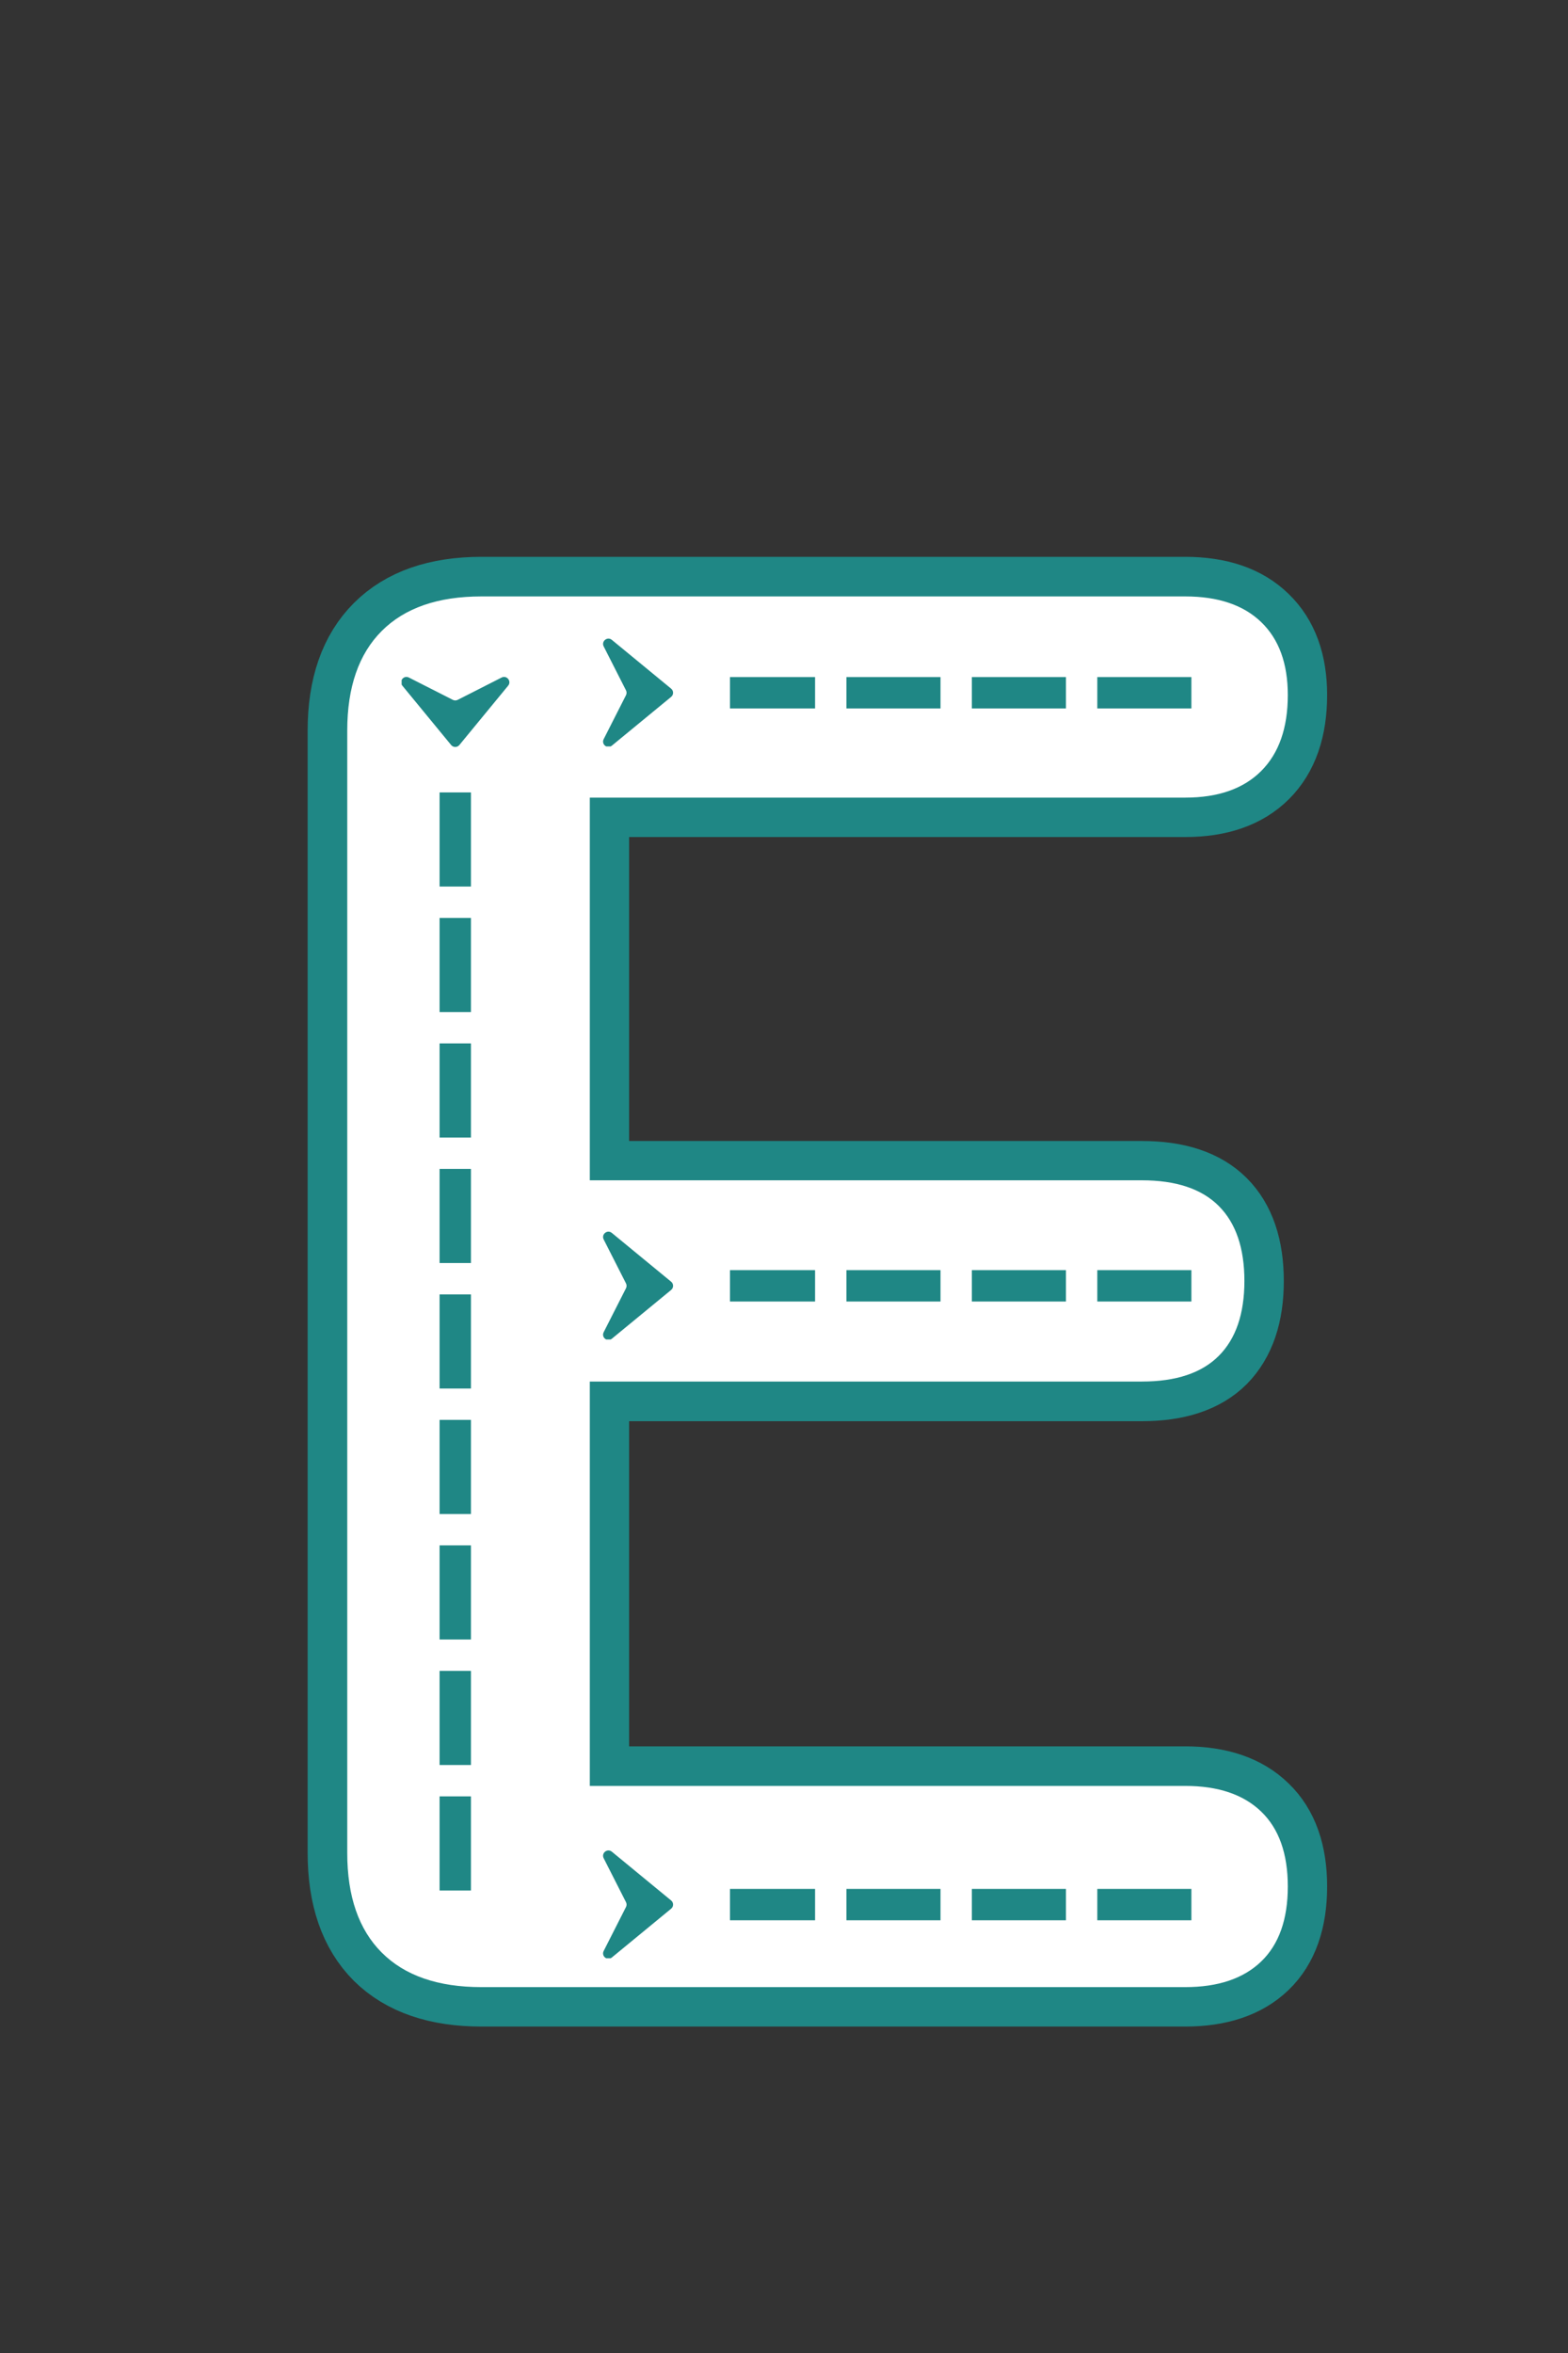<svg xmlns="http://www.w3.org/2000/svg" xmlns:xlink="http://www.w3.org/1999/xlink" width="800" zoomAndPan="magnify" viewBox="0 0 600 900" height="1200" preserveAspectRatio="xMidYMid meet" version="1.0"><rect x="0" y="0" width="600" height="900" fill="#333333" stroke="none"/><defs><g/><clipPath id="85625c66d6"><path d="M 153.68 258.914 L 194.922 258.914 L 194.922 285.707 L 153.68 285.707 Z M 153.68 258.914 " clip-rule="nonzero"/></clipPath><clipPath id="39c651dcf7"><path d="M 230.766 244.258 L 257.555 244.258 L 257.555 285.504 L 230.766 285.504 Z M 230.766 244.258 " clip-rule="nonzero"/></clipPath><clipPath id="c8dbfb9a1d"><path d="M 230.766 471.098 L 257.555 471.098 L 257.555 512.344 L 230.766 512.344 Z M 230.766 471.098 " clip-rule="nonzero"/></clipPath><clipPath id="5ab3b67ee7"><path d="M 230.766 707.77 L 257.555 707.77 L 257.555 749.012 L 230.766 749.012 Z M 230.766 707.77 " clip-rule="nonzero"/></clipPath></defs><path stroke-linecap="butt" transform="matrix(0.75, 0, 0, 0.75, 74.783, -15.449)" fill="none" stroke-linejoin="miter" d="M 145.888 1034 C 123.784 1034 106.836 1028.188 95.049 1016.563 C 83.258 1004.771 77.367 987.745 77.367 965.479 L 77.367 393.224 C 77.367 371.12 83.258 354.172 95.049 342.38 C 106.836 330.594 123.784 324.698 145.888 324.698 L 504.961 324.698 C 521.826 324.698 534.758 329.12 543.763 337.958 C 552.768 346.641 557.273 359 557.273 375.047 C 557.273 391.912 552.768 404.849 543.763 413.854 C 534.758 422.859 521.826 427.359 504.961 427.359 L 201.148 427.359 L 201.148 622.615 L 482.857 622.615 C 500.378 622.615 513.477 626.953 522.154 635.63 C 530.831 644.307 535.169 657.083 535.169 673.948 C 535.169 690.646 530.831 703.417 522.154 712.261 C 513.477 720.938 500.378 725.276 482.857 725.276 L 201.148 725.276 L 201.148 931.339 L 504.961 931.339 C 521.826 931.339 534.758 935.761 543.763 944.599 C 552.768 953.276 557.273 965.969 557.273 982.667 C 557.273 999.531 552.768 1012.307 543.763 1020.985 C 534.758 1029.662 521.826 1034 504.961 1034 Z M 145.888 1034 " stroke="#1f8785" stroke-width="40.24" stroke-opacity="1" stroke-miterlimit="4"/><g fill="#ffffff" fill-opacity="1"><g transform="translate(74.783, 760.051)"><g><path d="M 109.406 0 C 92.801 0 80.098 -4.398 71.297 -13.203 C 62.492 -22.004 58.094 -34.707 58.094 -51.312 L 58.094 -480.609 C 58.094 -497.211 62.492 -509.914 71.297 -518.719 C 80.098 -527.52 92.801 -531.922 109.406 -531.922 L 378.766 -531.922 C 391.336 -531.922 401.02 -528.648 407.812 -522.109 C 414.602 -515.578 418 -506.273 418 -494.203 C 418 -481.617 414.602 -471.93 407.812 -465.141 C 401.02 -458.359 391.336 -454.969 378.766 -454.969 L 150.906 -454.969 L 150.906 -308.594 L 362.156 -308.594 C 375.238 -308.594 385.047 -305.32 391.578 -298.781 C 398.117 -292.238 401.391 -282.68 401.391 -270.109 C 401.391 -257.535 398.117 -247.977 391.578 -241.438 C 385.047 -234.895 375.238 -231.625 362.156 -231.625 L 150.906 -231.625 L 150.906 -76.953 L 378.766 -76.953 C 391.336 -76.953 401.02 -73.68 407.812 -67.141 C 414.602 -60.609 418 -51.055 418 -38.484 C 418 -25.898 414.602 -16.336 407.812 -9.797 C 401.02 -3.266 391.336 0 378.766 0 Z M 109.406 0 "/></g></g></g><g clip-path="url(#85625c66d6)"><path fill="#1f8785" d="M 175.781 284.961 L 194.441 262.27 C 195.848 260.562 193.91 258.148 191.938 259.152 L 175.129 267.691 C 174.547 267.984 173.863 267.984 173.281 267.691 L 156.465 259.152 C 154.492 258.148 152.559 260.559 153.965 262.27 L 172.625 284.961 C 173.441 285.957 174.965 285.957 175.781 284.961 " fill-opacity="1" fill-rule="nonzero"/></g><g clip-path="url(#39c651dcf7)"><path fill="#1f8785" d="M 256.809 263.402 L 234.117 244.738 C 232.41 243.336 230 245.27 231 247.242 L 239.539 264.051 C 239.836 264.633 239.836 265.32 239.539 265.902 L 231 282.715 C 229.996 284.688 232.41 286.621 234.117 285.215 L 256.809 266.555 C 257.805 265.738 257.805 264.219 256.809 263.402 " fill-opacity="1" fill-rule="nonzero"/></g><g clip-path="url(#c8dbfb9a1d)"><path fill="#1f8785" d="M 256.809 490.238 L 234.117 471.578 C 232.41 470.176 230 472.109 231 474.082 L 239.539 490.891 C 239.836 491.473 239.836 492.16 239.539 492.742 L 231 509.555 C 229.996 511.527 232.41 513.461 234.117 512.055 L 256.809 493.395 C 257.805 492.578 257.805 491.059 256.809 490.238 " fill-opacity="1" fill-rule="nonzero"/></g><g clip-path="url(#5ab3b67ee7)"><path fill="#1f8785" d="M 256.809 726.91 L 234.117 708.25 C 232.41 706.848 230 708.781 231 710.754 L 239.539 727.562 C 239.836 728.145 239.836 728.828 239.539 729.41 L 231 746.227 C 229.996 748.199 232.41 750.133 234.117 748.727 L 256.809 730.066 C 257.805 729.25 257.805 727.73 256.809 726.91 " fill-opacity="1" fill-rule="nonzero"/></g><path fill="#1f8785" d="M 168.203 723.094 L 168.203 687.094 L 180.203 687.094 L 180.203 723.094 M 168.203 675.094 L 168.203 639.094 L 180.203 639.094 L 180.203 675.094 M 168.203 627.094 L 168.203 591.094 L 180.203 591.094 L 180.203 627.094 M 168.203 579.094 L 168.203 543.094 L 180.203 543.094 L 180.203 579.094 M 168.203 531.094 L 168.203 495.094 L 180.203 495.094 L 180.203 531.094 M 168.203 483.094 L 168.203 447.094 L 180.203 447.094 L 180.203 483.094 M 168.203 435.094 L 168.203 399.094 L 180.203 399.094 L 180.203 435.094 M 168.203 387.094 L 168.203 351.094 L 180.203 351.094 L 180.203 387.094 M 168.203 339.094 L 168.203 303.094 L 180.203 303.094 L 180.203 339.094 " fill-opacity="1" fill-rule="nonzero"/><path fill="#1f8785" d="M 455.887 270.98 L 419.887 270.98 L 419.887 258.98 L 455.887 258.98 M 407.887 270.98 L 371.887 270.98 L 371.887 258.98 L 407.887 258.98 M 359.887 270.98 L 323.887 270.98 L 323.887 258.98 L 359.887 258.98 M 311.887 270.98 L 279.328 270.98 L 279.328 258.98 L 311.887 258.98 " fill-opacity="1" fill-rule="nonzero"/><path fill="#1f8785" d="M 455.887 497.82 L 419.887 497.82 L 419.887 485.82 L 455.887 485.82 M 407.887 497.82 L 371.887 497.82 L 371.887 485.82 L 407.887 485.82 M 359.887 497.82 L 323.887 497.82 L 323.887 485.82 L 359.887 485.82 M 311.887 497.82 L 279.328 497.82 L 279.328 485.82 L 311.887 485.82 " fill-opacity="1" fill-rule="nonzero"/><path fill="#1f8785" d="M 455.887 734.492 L 419.887 734.492 L 419.887 722.492 L 455.887 722.492 M 407.887 734.492 L 371.887 734.492 L 371.887 722.492 L 407.887 722.492 M 359.887 734.492 L 323.887 734.492 L 323.887 722.492 L 359.887 722.492 M 311.887 734.492 L 279.328 734.492 L 279.328 722.492 L 311.887 722.492 " fill-opacity="1" fill-rule="nonzero"/></svg>